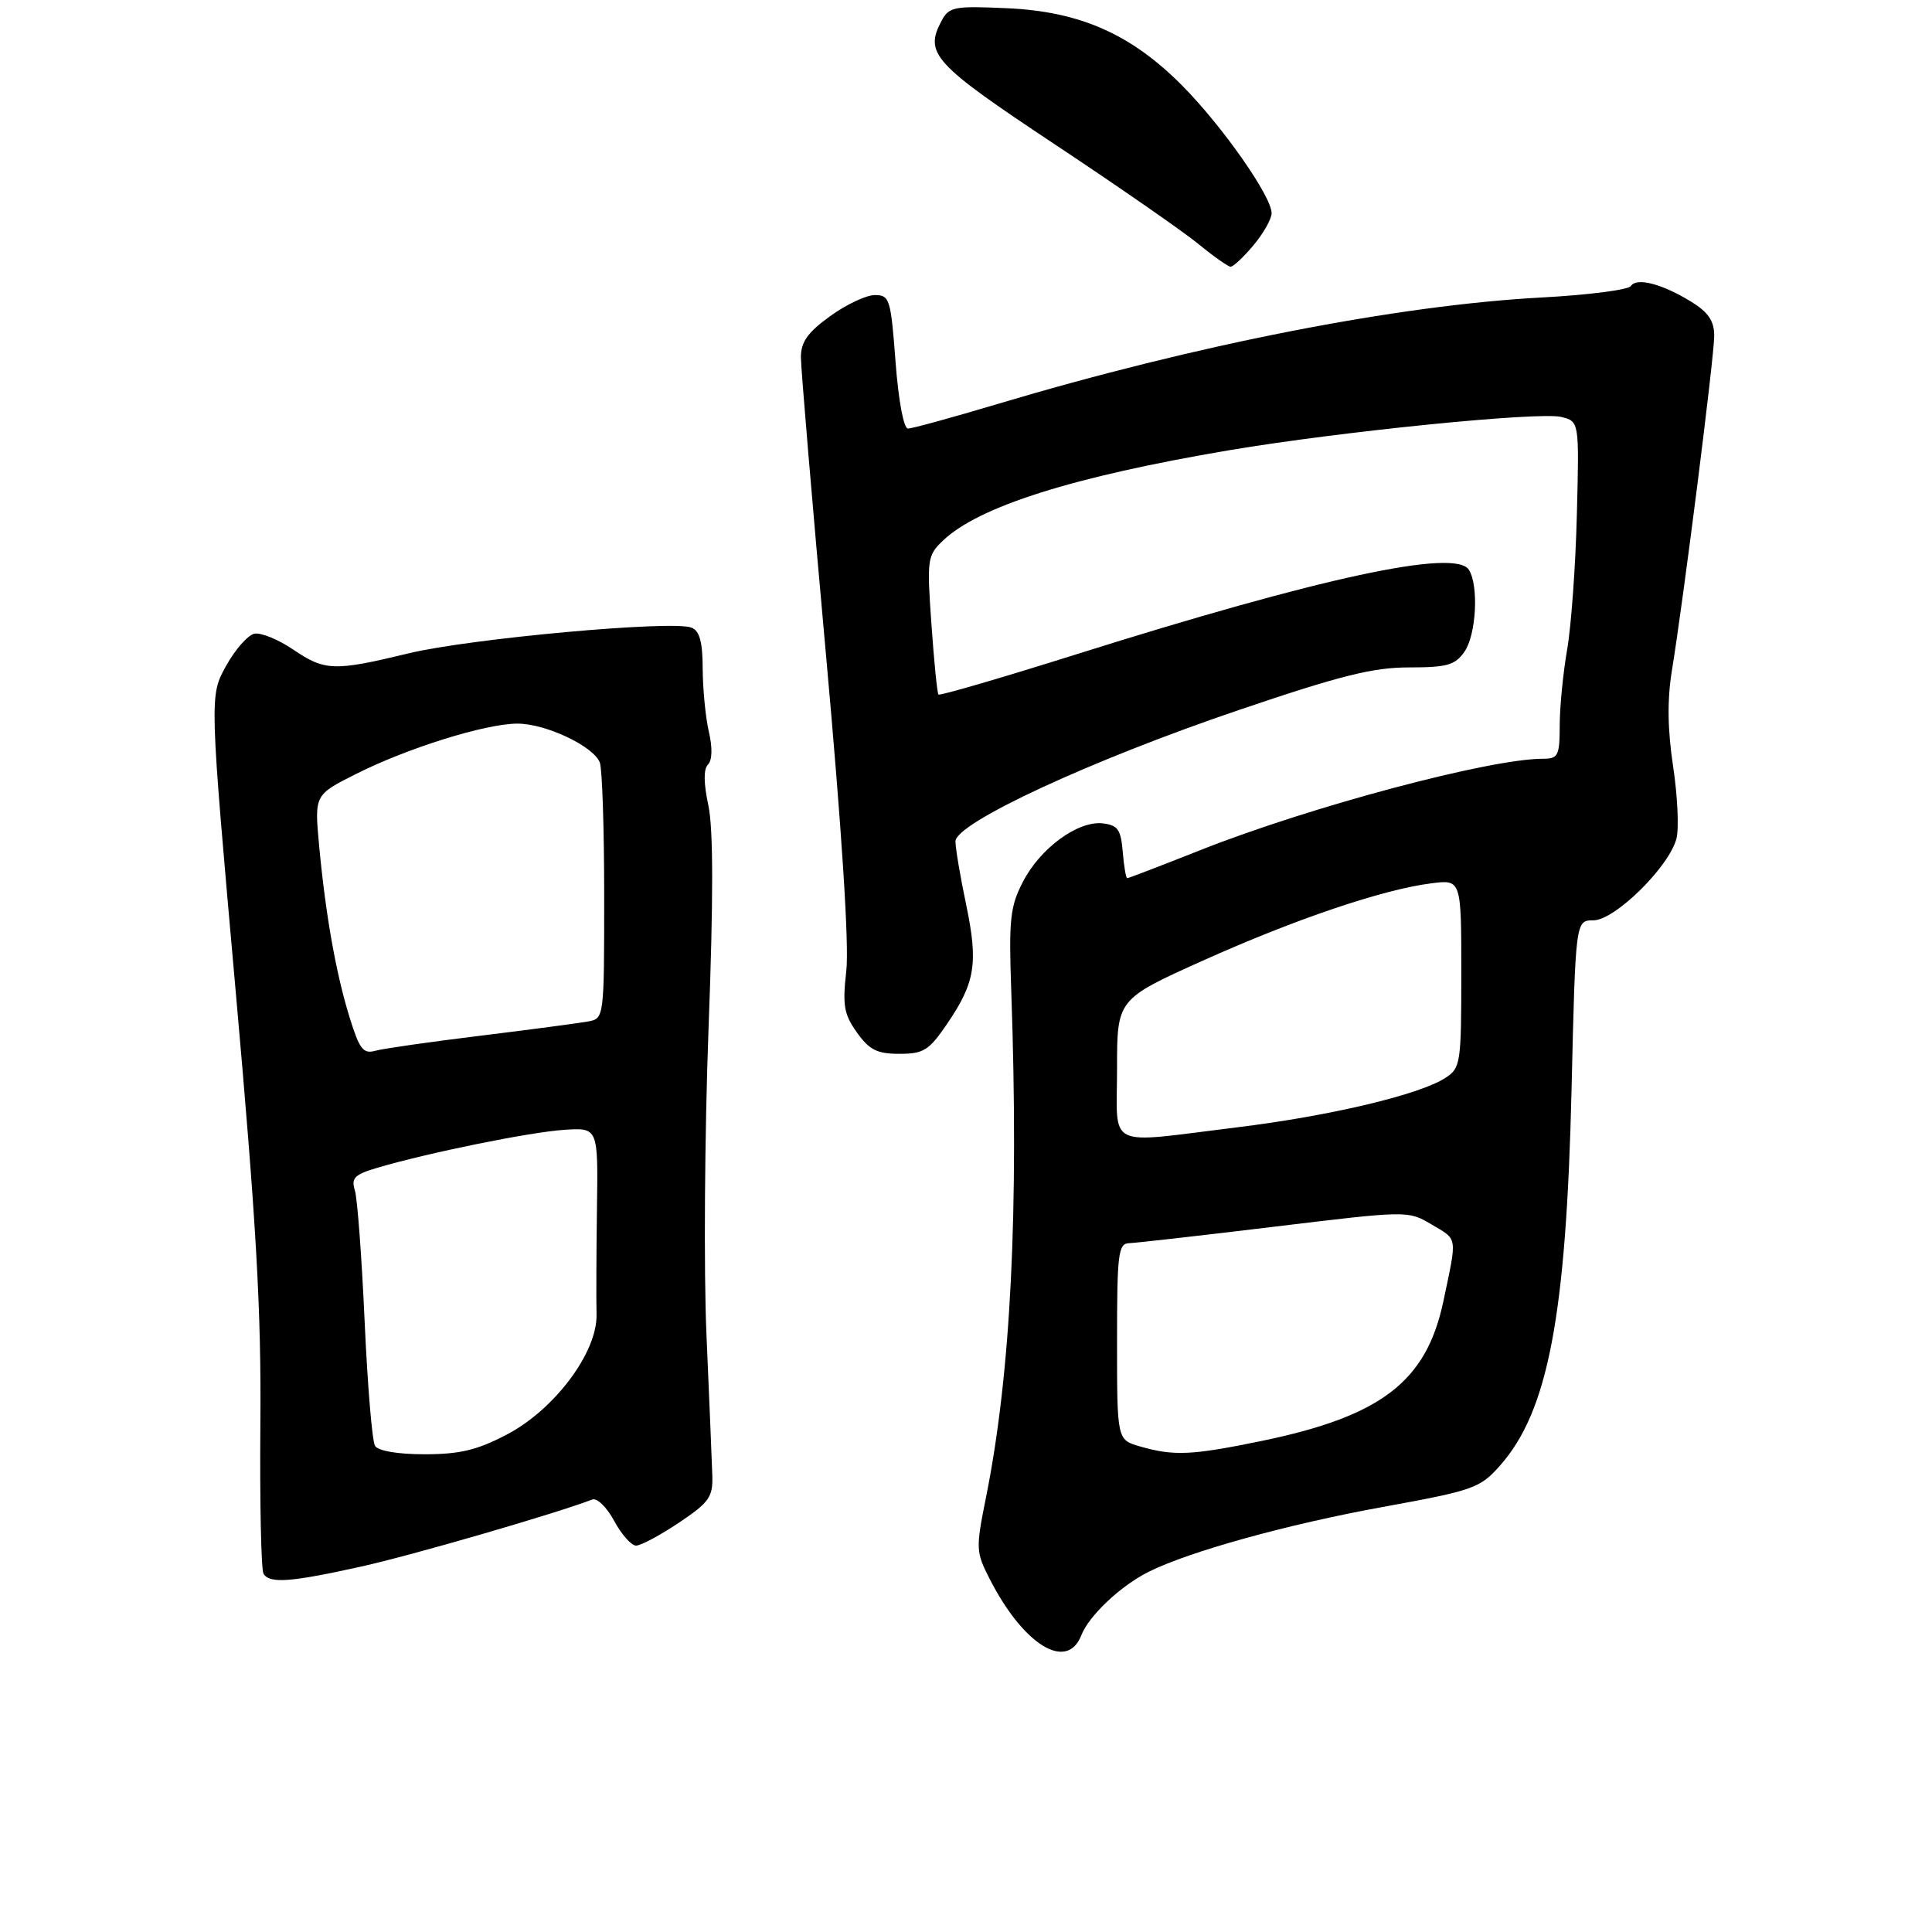 <?xml version="1.0" encoding="UTF-8" standalone="no"?>
<!DOCTYPE svg PUBLIC "-//W3C//DTD SVG 1.1//EN" "http://www.w3.org/Graphics/SVG/1.1/DTD/svg11.dtd" >
<svg xmlns="http://www.w3.org/2000/svg" xmlns:xlink="http://www.w3.org/1999/xlink" version="1.1" viewBox="0 0 275 275">
 <g >
 <path fill="currentColor"
d=" M 153.92 232.75 C 155.01 229.97 159.51 225.72 163.50 223.73 C 169.28 220.84 183.28 216.96 196.83 214.50 C 209.78 212.14 210.66 211.83 213.51 208.61 C 220.34 200.91 222.93 187.34 223.69 155.25 C 224.26 131.00 224.26 131.00 226.80 131.00 C 229.86 131.00 237.62 123.35 238.63 119.34 C 239.00 117.88 238.78 113.26 238.15 109.09 C 237.36 103.85 237.30 99.64 237.97 95.50 C 239.67 85.04 244.00 50.76 244.00 47.81 C 244.00 45.68 243.18 44.47 240.75 42.96 C 236.60 40.41 232.97 39.45 232.14 40.71 C 231.79 41.25 226.10 41.99 219.50 42.34 C 198.93 43.44 170.30 49.04 141.90 57.53 C 135.52 59.44 129.82 61.00 129.24 61.00 C 128.63 61.00 127.89 57.04 127.47 51.50 C 126.80 42.55 126.63 42.00 124.53 42.00 C 123.30 42.00 120.43 43.35 118.15 45.01 C 114.97 47.31 114.00 48.67 114.00 50.85 C 114.00 52.40 115.60 71.41 117.56 93.09 C 119.83 118.21 120.88 134.57 120.46 138.21 C 119.91 143.10 120.12 144.36 121.97 146.96 C 123.75 149.45 124.84 150.00 128.02 150.00 C 131.47 150.00 132.23 149.52 134.80 145.75 C 138.82 139.85 139.26 137.11 137.52 128.76 C 136.68 124.77 136.00 120.72 136.00 119.76 C 136.00 117.15 155.33 108.19 176.35 101.06 C 190.78 96.16 195.42 95.00 200.55 95.00 C 205.96 95.00 207.11 94.68 208.44 92.78 C 210.13 90.37 210.51 83.36 209.08 81.10 C 207.15 78.05 187.97 82.19 153.19 93.14 C 142.58 96.48 133.75 99.06 133.58 98.86 C 133.40 98.66 132.95 94.15 132.58 88.84 C 131.92 79.61 132.00 79.08 134.20 76.97 C 139.27 72.10 152.76 67.84 175.00 64.08 C 190.86 61.41 219.16 58.57 222.24 59.35 C 224.79 59.99 224.79 59.99 224.45 73.24 C 224.27 80.53 223.64 89.20 223.06 92.50 C 222.49 95.80 222.01 100.64 222.01 103.25 C 222.00 107.59 221.79 108.00 219.61 108.00 C 212.05 108.00 186.43 114.83 170.88 121.00 C 165.33 123.20 160.64 125.00 160.45 125.00 C 160.27 125.00 159.98 123.31 159.81 121.25 C 159.55 118.08 159.11 117.45 156.97 117.20 C 153.45 116.79 148.08 120.71 145.61 125.50 C 143.78 129.03 143.58 130.85 143.94 141.00 C 145.04 172.36 143.89 195.48 140.35 213.12 C 138.88 220.43 138.90 220.89 140.86 224.73 C 145.67 234.16 151.89 237.98 153.92 232.75 Z  M 51.38 222.99 C 58.58 221.40 78.98 215.48 84.31 213.44 C 84.98 213.18 86.38 214.55 87.42 216.48 C 88.46 218.42 89.87 220.00 90.54 220.00 C 91.22 220.00 93.96 218.53 96.64 216.74 C 100.97 213.83 101.49 213.09 101.39 209.99 C 101.33 208.07 100.95 199.07 100.56 190.00 C 100.16 180.93 100.30 161.35 100.85 146.50 C 101.55 127.92 101.54 117.99 100.83 114.65 C 100.15 111.49 100.13 109.47 100.77 108.83 C 101.38 108.22 101.43 106.43 100.90 104.17 C 100.43 102.15 100.04 98.12 100.02 95.22 C 100.01 91.33 99.58 89.78 98.41 89.33 C 95.66 88.27 66.88 90.89 58.19 92.99 C 47.52 95.57 46.24 95.52 41.69 92.43 C 39.61 91.02 37.15 90.02 36.22 90.20 C 35.29 90.38 33.47 92.45 32.17 94.80 C 29.81 99.07 29.81 99.07 33.52 140.78 C 36.50 174.25 37.20 186.51 37.06 202.76 C 36.97 213.90 37.17 223.47 37.51 224.01 C 38.38 225.43 41.33 225.22 51.38 222.99 Z  M 178.41 34.92 C 179.83 33.23 181.00 31.17 181.00 30.34 C 181.00 27.95 174.01 17.98 168.29 12.20 C 161.00 4.85 153.74 1.64 143.34 1.17 C 135.81 0.83 135.09 0.97 134.03 2.95 C 131.53 7.62 132.85 9.07 150.07 20.50 C 159.19 26.55 168.41 32.95 170.57 34.72 C 172.73 36.49 174.80 37.95 175.16 37.97 C 175.52 37.98 176.99 36.62 178.41 34.92 Z  M 162.25 205.88 C 159.00 204.94 159.00 204.94 159.00 190.97 C 159.00 178.35 159.17 176.99 160.75 176.95 C 161.71 176.92 171.03 175.86 181.45 174.60 C 200.30 172.32 200.42 172.31 203.70 174.25 C 207.54 176.52 207.43 175.83 205.46 185.17 C 203.05 196.65 196.64 201.58 179.55 205.11 C 169.59 207.16 167.08 207.27 162.25 205.88 Z  M 159.00 152.11 C 159.00 142.23 159.00 142.23 171.25 136.72 C 184.38 130.82 196.88 126.59 203.75 125.73 C 208.00 125.19 208.00 125.19 208.00 138.57 C 208.00 151.35 207.90 152.02 205.75 153.42 C 202.06 155.82 189.31 158.85 176.03 160.47 C 157.12 162.79 159.00 163.71 159.00 152.11 Z  M 53.38 205.80 C 52.97 205.14 52.31 197.16 51.90 188.05 C 51.49 178.95 50.87 170.57 50.51 169.43 C 49.96 167.69 50.46 167.18 53.68 166.23 C 60.82 164.11 75.48 161.13 80.32 160.82 C 85.14 160.50 85.14 160.50 84.97 172.00 C 84.88 178.32 84.86 185.10 84.91 187.06 C 85.07 192.44 78.96 200.63 72.13 204.20 C 67.91 206.41 65.43 207.00 60.44 207.00 C 56.61 207.00 53.83 206.53 53.38 205.80 Z  M 49.76 144.81 C 47.81 138.51 46.34 130.18 45.42 120.33 C 44.76 113.15 44.76 113.15 50.63 110.19 C 57.98 106.48 69.13 103.00 73.65 103.00 C 77.68 103.00 84.48 106.21 85.38 108.54 C 85.72 109.43 86.00 117.99 86.00 127.56 C 86.00 144.81 85.98 144.97 83.75 145.39 C 82.51 145.62 75.65 146.53 68.50 147.41 C 61.35 148.28 54.58 149.25 53.45 149.56 C 51.70 150.05 51.17 149.37 49.76 144.81 Z "/>
</g>
</svg>